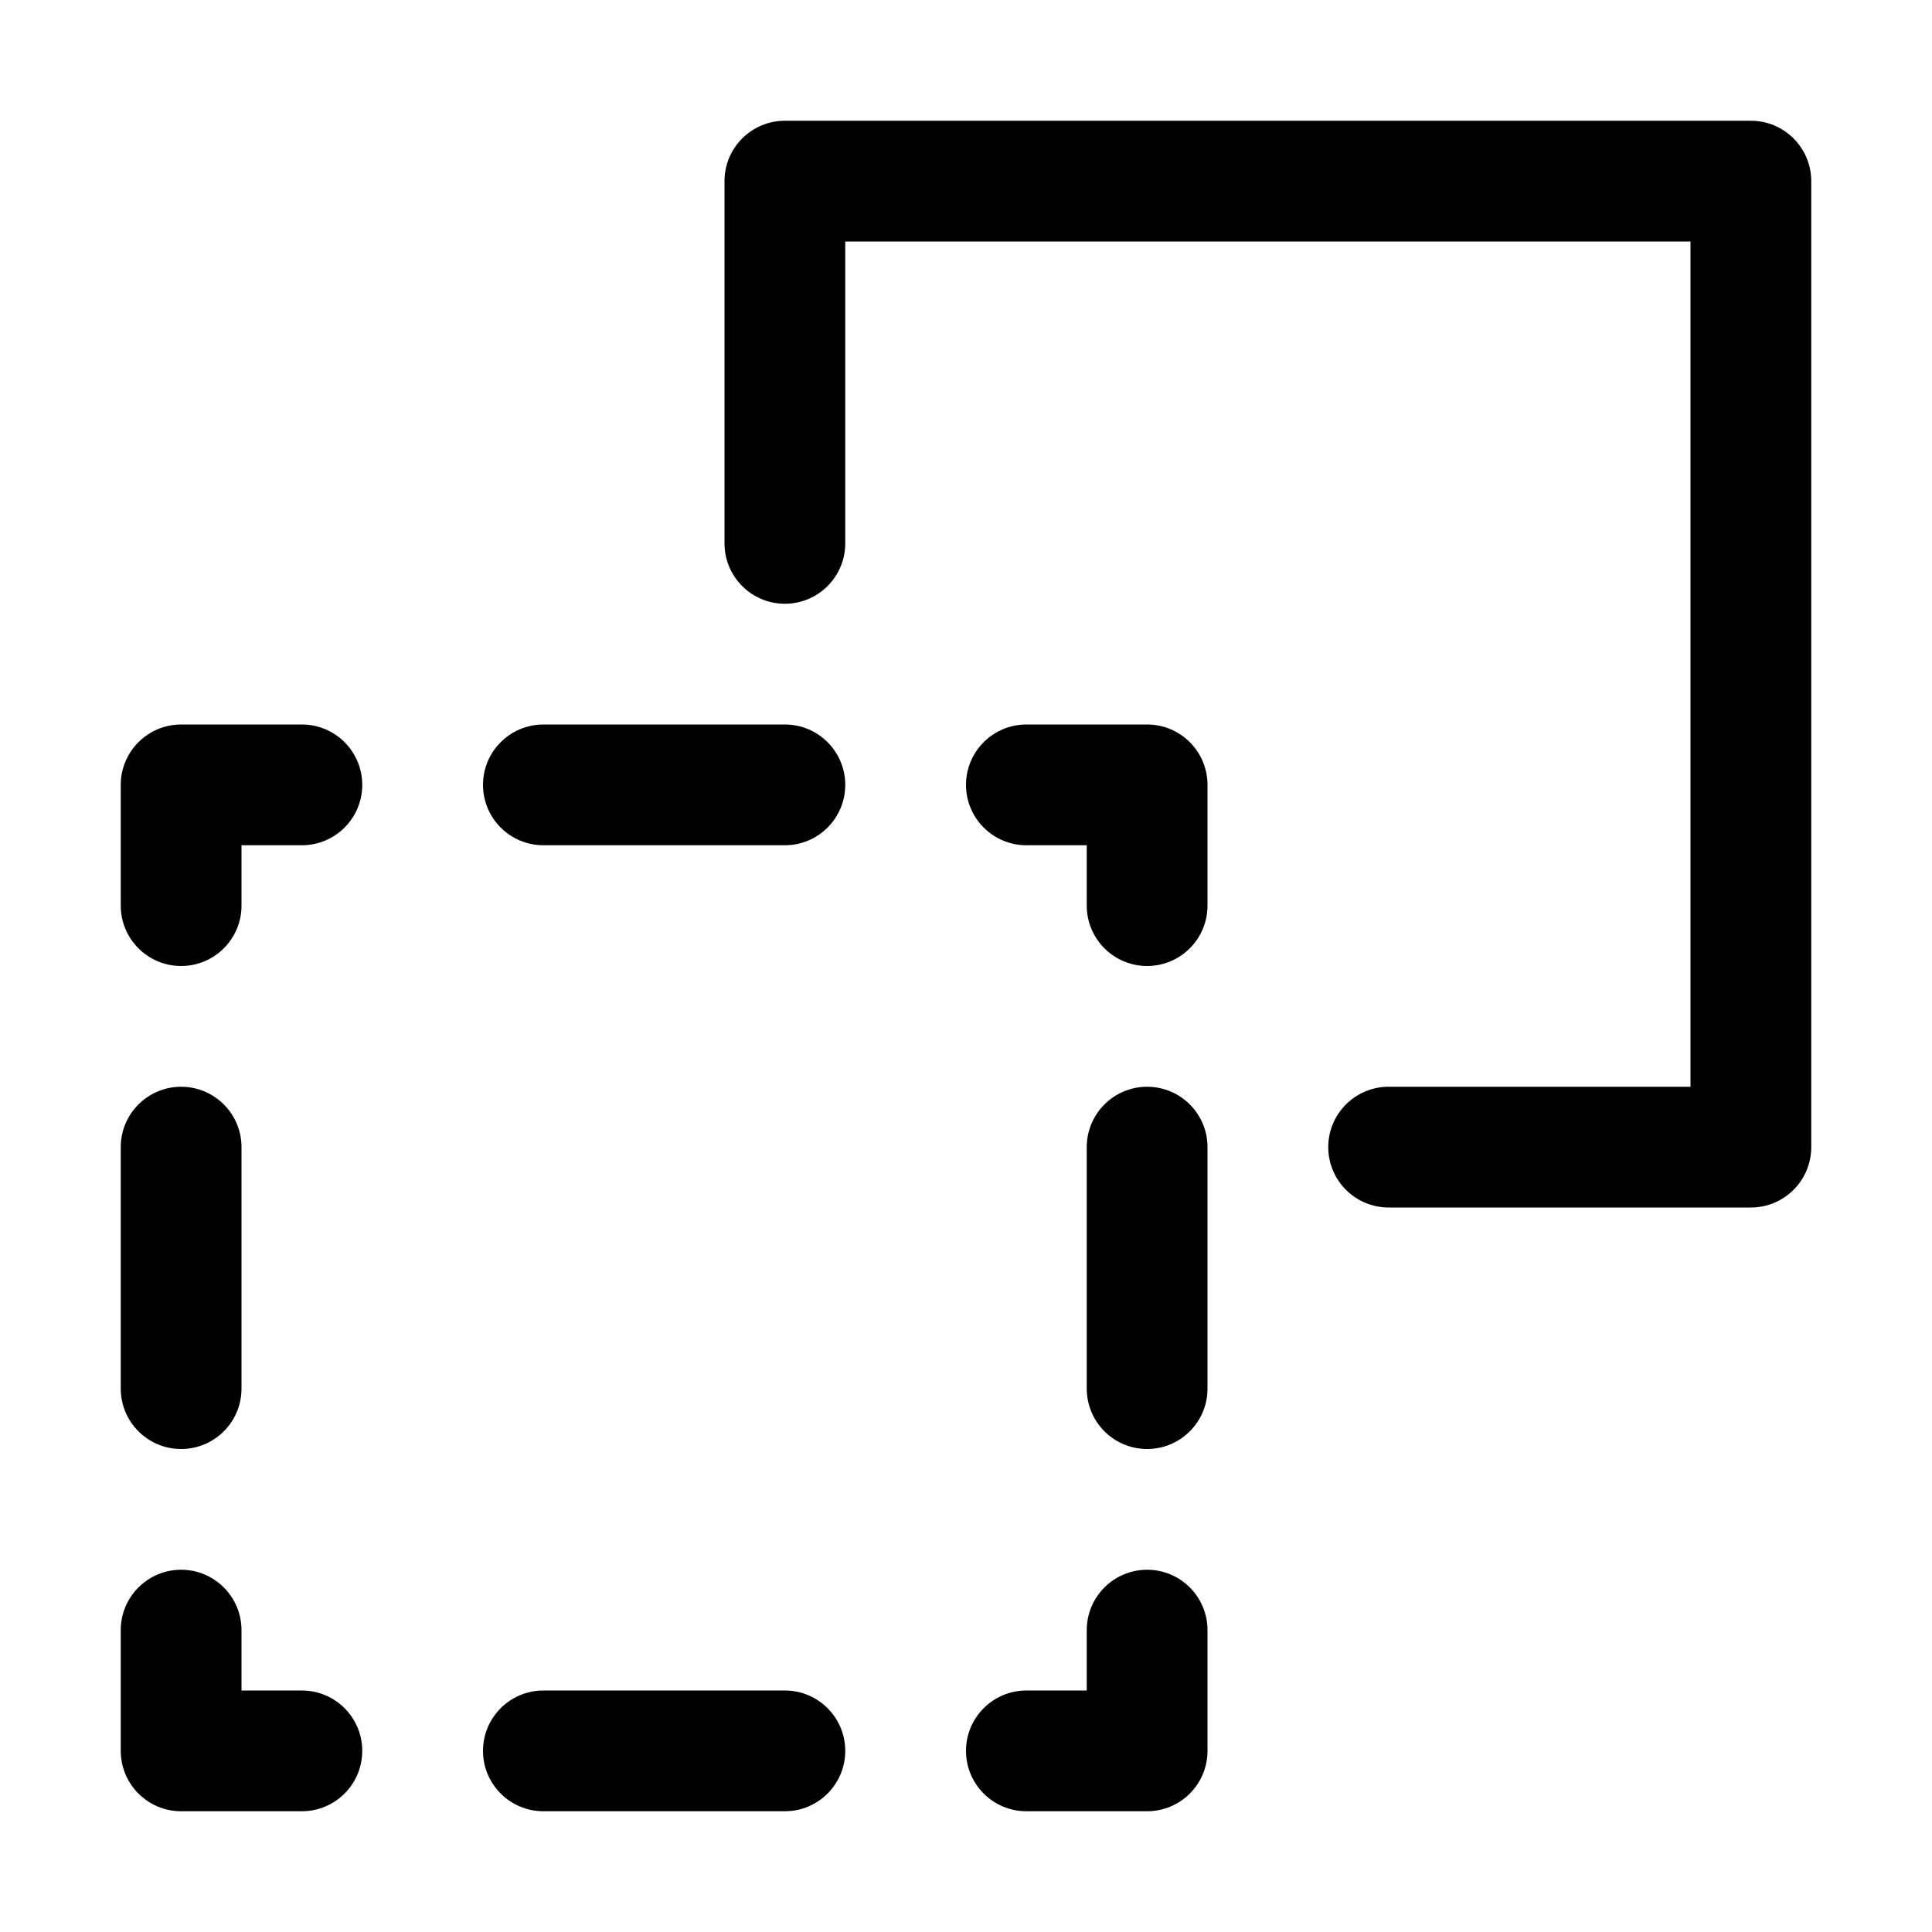 <svg version="1.1" xmlns="http://www.w3.org/2000/svg" width="16" height="16" viewBox="0 0 16 16">
<title>synonym</title>
<path d="M14.5 1h-8c-0.276 0-0.5 0.224-0.5 0.5v3c0 0.276 0.224 0.5 0.5 0.5s0.5-0.224 0.5-0.5v-2.5h7v7h-2.5c-0.276 0-0.5 0.224-0.5 0.5s0.224 0.5 0.5 0.5h3c0.276 0 0.5-0.224 0.5-0.5v-8c0-0.276-0.224-0.5-0.5-0.5z"></path>
<path d="M2.5 6h-1c-0.276 0-0.5 0.224-0.5 0.5v1c0 0.276 0.224 0.5 0.5 0.5s0.5-0.224 0.5-0.5v-0.5h0.5c0.276 0 0.5-0.224 0.5-0.5s-0.224-0.5-0.5-0.5z"></path>
<path d="M6.5 6h-2c-0.276 0-0.5 0.224-0.5 0.5s0.224 0.5 0.5 0.5h2c0.276 0 0.5-0.224 0.5-0.5s-0.224-0.5-0.5-0.5z"></path>
<path d="M6.5 14h-2c-0.276 0-0.5 0.224-0.5 0.5s0.224 0.5 0.5 0.5h2c0.276 0 0.5-0.224 0.5-0.5s-0.224-0.5-0.5-0.5z"></path>
<path d="M9.5 9c-0.276 0-0.5 0.224-0.5 0.5v2c0 0.276 0.224 0.5 0.5 0.5s0.5-0.224 0.5-0.5v-2c0-0.276-0.224-0.5-0.5-0.5z"></path>
<path d="M1.5 12c0.276 0 0.5-0.224 0.5-0.5v-2c0-0.276-0.224-0.5-0.5-0.5s-0.5 0.224-0.5 0.5v2c0 0.276 0.224 0.5 0.5 0.5z"></path>
<path d="M9.5 6h-1c-0.276 0-0.5 0.224-0.5 0.5s0.224 0.5 0.5 0.5h0.5v0.5c0 0.276 0.224 0.5 0.5 0.5s0.5-0.224 0.5-0.5v-1c0-0.276-0.224-0.5-0.5-0.5z"></path>
<path d="M9.5 13c-0.276 0-0.5 0.224-0.5 0.5v0.5h-0.5c-0.276 0-0.5 0.224-0.5 0.5s0.224 0.5 0.5 0.5h1c0.276 0 0.5-0.224 0.5-0.5v-1c0-0.276-0.224-0.5-0.5-0.5z"></path>
<path d="M2.5 14h-0.5v-0.5c0-0.276-0.224-0.5-0.5-0.5s-0.5 0.224-0.5 0.5v1c0 0.276 0.224 0.5 0.5 0.5h1c0.276 0 0.5-0.224 0.5-0.5s-0.224-0.5-0.5-0.5z"></path>
</svg>
